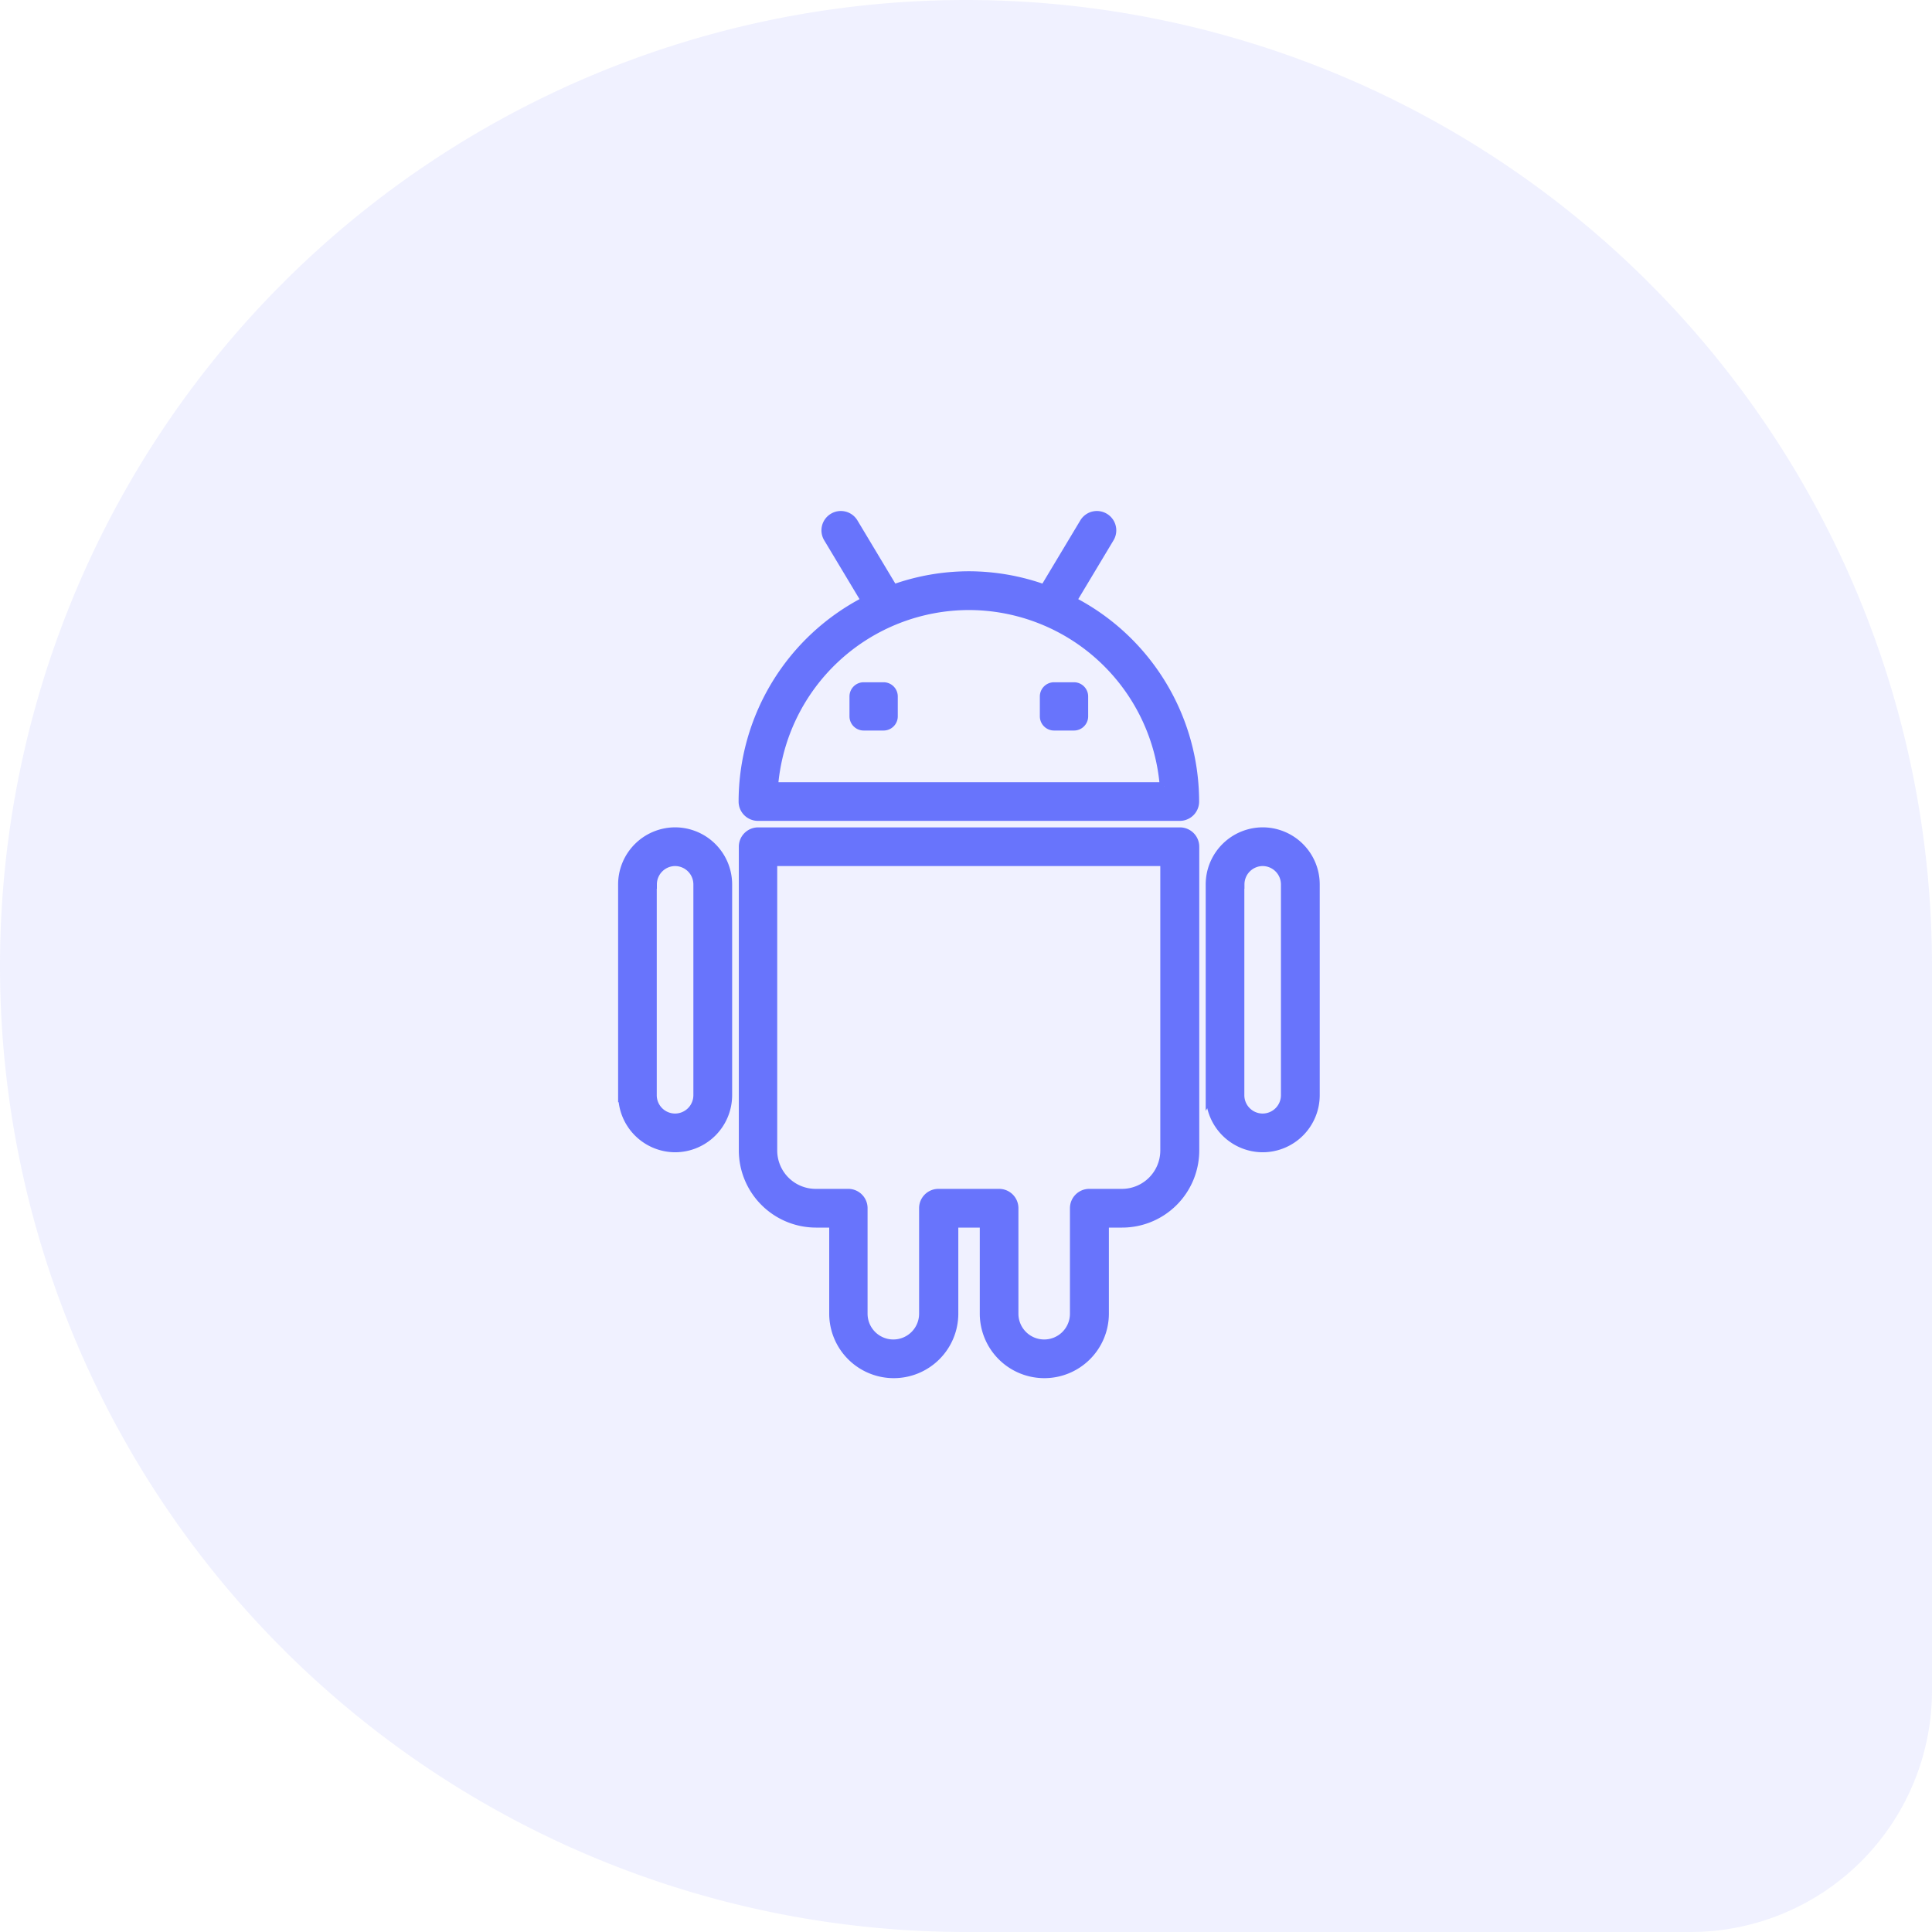 <svg id="Group_7" data-name="Group 7" xmlns="http://www.w3.org/2000/svg" width="90" height="90" viewBox="0 0 90 90">
  <path id="Rectangle_24" data-name="Rectangle 24" d="M45,0h0A45,45,0,0,1,90,45V78.75A11.25,11.25,0,0,1,78.75,90H45A45,45,0,0,1,0,45v0A45,45,0,0,1,45,0Z" fill="#6874fc" opacity="0.1"/>
  <path id="Union_2" data-name="Union 2" d="M-616.658-1926.8v-4.214h-1.4v4.214a2.808,2.808,0,0,1-2.807,2.8,2.808,2.808,0,0,1-2.807-2.8v-4.214h-.819a3.4,3.4,0,0,1-3.392-3.388v-14.155a.7.7,0,0,1,.7-.7h19.649a.7.7,0,0,1,.7.7v14.155a3.394,3.394,0,0,1-3.392,3.388h-.818v4.214a2.808,2.808,0,0,1-2.807,2.8A2.808,2.808,0,0,1-616.658-1926.8Zm.7-5.618a.7.7,0,0,1,.7.7v4.916a1.4,1.4,0,0,0,1.4,1.4,1.4,1.4,0,0,0,1.4-1.4v-4.916a.7.7,0,0,1,.7-.7h1.52a1.989,1.989,0,0,0,1.989-1.985v-13.454h-18.245v13.454a1.99,1.99,0,0,0,1.989,1.985h1.52a.7.7,0,0,1,.7.7v4.916a1.4,1.4,0,0,0,1.4,1.4,1.4,1.4,0,0,0,1.4-1.4v-4.916a.7.7,0,0,1,.7-.7Zm9.824-4.564v-9.818a2.461,2.461,0,0,1,2.456-2.459,2.46,2.46,0,0,1,2.456,2.459v9.818a2.46,2.46,0,0,1-2.456,2.459A2.461,2.461,0,0,1-606.132-1936.985Zm1.4-9.818v9.818a1.055,1.055,0,0,0,1.052,1.055,1.055,1.055,0,0,0,1.053-1.055v-9.818a1.056,1.056,0,0,0-1.053-1.056A1.055,1.055,0,0,0-604.728-1946.8Zm-28.772,9.818v-9.818a2.461,2.461,0,0,1,2.456-2.459,2.461,2.461,0,0,1,2.456,2.459v9.818a2.461,2.461,0,0,1-2.456,2.459A2.461,2.461,0,0,1-633.5-1936.985Zm1.4-9.818v9.818a1.055,1.055,0,0,0,1.053,1.055,1.055,1.055,0,0,0,1.053-1.055v-9.818a1.056,1.056,0,0,0-1.053-1.056A1.056,1.056,0,0,0-632.1-1946.8Zm4.913-3.161a.7.7,0,0,1-.7-.7,10.528,10.528,0,0,1,5.713-9.35l-1.753-2.921a.7.7,0,0,1,.241-.963.7.7,0,0,1,.963.241l1.849,3.082a10.458,10.458,0,0,1,3.514-.616,10.454,10.454,0,0,1,3.513.616l1.849-3.082a.7.7,0,0,1,.963-.241.7.7,0,0,1,.241.963l-1.752,2.921a10.531,10.531,0,0,1,5.712,9.35.7.7,0,0,1-.7.7Zm.729-1.4h18.192a9.134,9.134,0,0,0-9.1-8.421A9.134,9.134,0,0,0-626.455-1951.368Zm13.067-2.808a.462.462,0,0,1-.463-.462v-.925a.462.462,0,0,1,.463-.462h.925a.463.463,0,0,1,.463.462v.925a.462.462,0,0,1-.462.462Zm-8.869,0a.462.462,0,0,1-.462-.462v-.925a.462.462,0,0,1,.462-.462h.926a.462.462,0,0,1,.462.462v.925a.462.462,0,0,1-.462.462Z" transform="translate(662.5 1988)" fill="#6874fc" stroke="#6874fc" stroke-width="0.4"/>
</svg>
